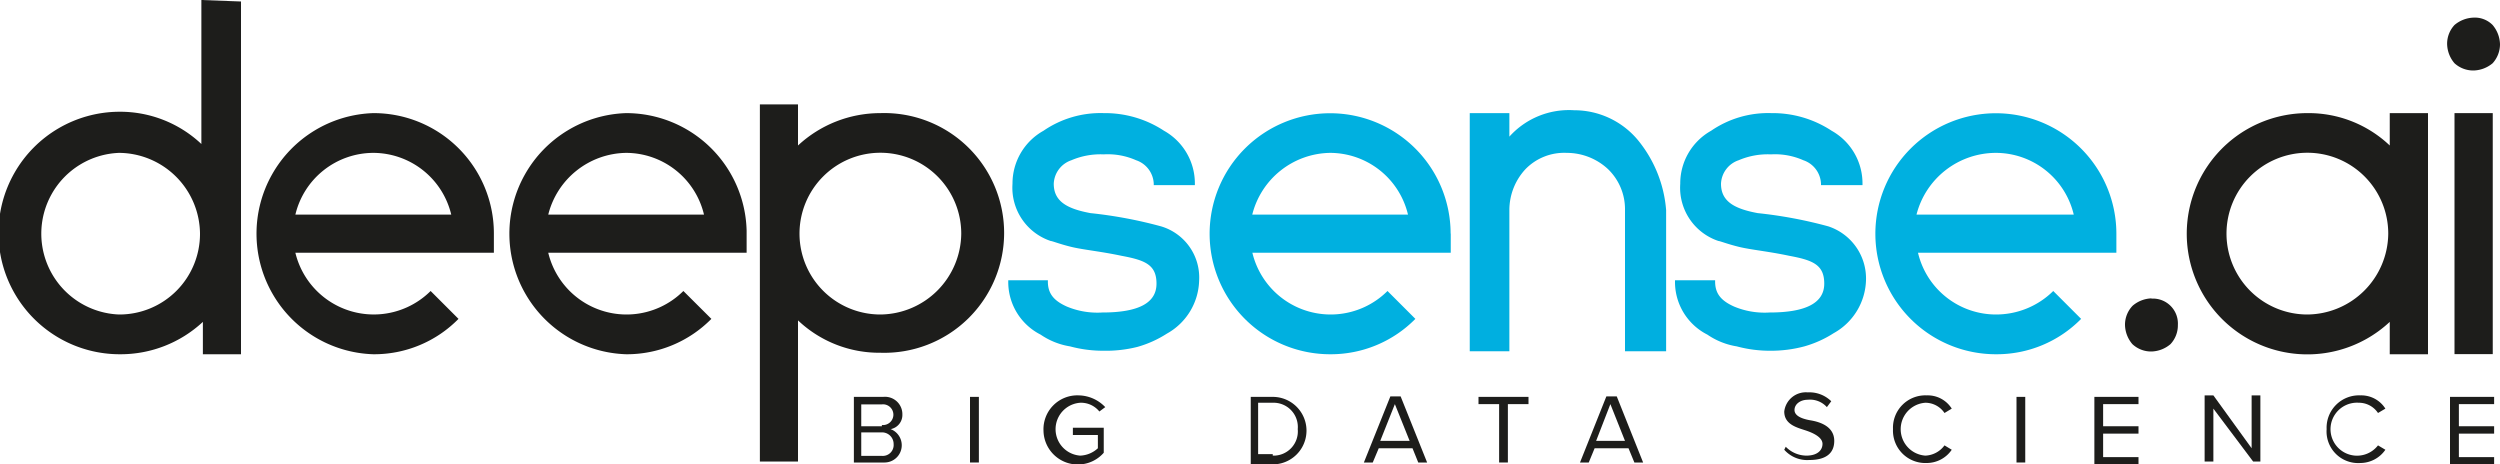 <svg xmlns="http://www.w3.org/2000/svg" viewBox="0 0 200 37.15"><defs><style>.cls-1{fill:#1d1d1b;}.cls-2{fill:#00b0e0;}.cls-3{fill:#00afe0;}</style></defs><title>LOGO_DS_color</title><g id="Warstwa_2" data-name="Warstwa 2"><g id="Warstwa_1-2" data-name="Warstwa 1"><path class="cls-1" d="M29.86,9.05a9.65,9.65,0,0,0,0,19.29,9.46,9.46,0,0,0,6.82-2.83l-2.23-2.23a6.45,6.45,0,0,1-10.82-3.06H39.51V18.69h0A9.62,9.62,0,0,0,29.86,9.05Zm0,3.18a6.43,6.43,0,0,1,6.24,4.94H23.63A6.43,6.43,0,0,1,29.86,12.23Z"/><path class="cls-1" d="M50.09,9.05a9.65,9.65,0,0,0,0,19.29,9.5,9.5,0,0,0,6.82-2.83l-2.24-2.23a6.44,6.44,0,0,1-10.81-3.06H59.73V18.46A9.64,9.64,0,0,0,50.09,9.05Zm0,3.18a6.42,6.42,0,0,1,6.23,4.94H43.86A6.52,6.52,0,0,1,50.09,12.23Z"/><path class="cls-2" d="M116.05,18.69a9.64,9.64,0,1,0-9.64,9.65,9.5,9.5,0,0,0,6.82-2.83L111,23.28a6.44,6.44,0,0,1-10.81-3.06h15.87V18.69Zm-9.64-6.46a6.42,6.42,0,0,1,6.23,4.94H100.18A6.52,6.52,0,0,1,106.41,12.23Z"/><path class="cls-2" d="M92.89,18.11a35.38,35.38,0,0,0-5.65-1.06c-1.88-.35-2.94-.94-2.94-2.35a2.07,2.07,0,0,1,1.41-1.88,5.91,5.91,0,0,1,2.59-.47,5.59,5.59,0,0,1,2.59.47A2.07,2.07,0,0,1,92.3,14.7v.11h3.29V14.7a4.83,4.83,0,0,0-2.47-4.24A8.59,8.59,0,0,0,88.3,9.05a8.06,8.06,0,0,0-4.82,1.41A4.83,4.83,0,0,0,81,14.7a4.49,4.49,0,0,0,3.06,4.58c.12,0,.7.24,1.64.47s2.36.36,4,.71c1.88.35,2.82.7,2.82,2.23S91.12,25,88.18,25a6.34,6.34,0,0,1-2.82-.47c-1.06-.47-1.53-1.05-1.53-2v-.11H80.66v.11a4.72,4.72,0,0,0,2.59,4.24,5.79,5.79,0,0,0,2.35.94,10.19,10.19,0,0,0,2.7.35A10.32,10.32,0,0,0,91,27.75a8.74,8.74,0,0,0,2.35-1.06,5,5,0,0,0,2.58-4.23A4.27,4.27,0,0,0,92.89,18.11Z"/><path class="cls-2" d="M169.31,18.69a9.64,9.64,0,1,0-9.64,9.65,9.46,9.46,0,0,0,6.82-2.83l-2.23-2.23a6.5,6.5,0,0,1-4.59,1.88,6.41,6.41,0,0,1-6.23-4.94h15.87V18.69Zm-9.64-6.46a6.41,6.41,0,0,1,6.23,4.94H153.32A6.56,6.56,0,0,1,159.67,12.23Z"/><path class="cls-2" d="M146.27,18.11a35.38,35.38,0,0,0-5.65-1.06c-1.88-.35-2.94-.94-2.94-2.35a2.07,2.07,0,0,1,1.41-1.88,5.91,5.91,0,0,1,2.59-.47,5.59,5.59,0,0,1,2.59.47,2.07,2.07,0,0,1,1.41,1.88v.11H149V14.7a4.83,4.83,0,0,0-2.47-4.24,8.57,8.57,0,0,0-4.82-1.41,8.06,8.06,0,0,0-4.82,1.41,4.83,4.83,0,0,0-2.47,4.24,4.49,4.49,0,0,0,3.06,4.58c.12,0,.7.24,1.64.47s2.36.36,4,.71c1.88.35,2.82.7,2.82,2.23S144.5,25,141.56,25a6.34,6.34,0,0,1-2.82-.47c-1.06-.47-1.53-1.05-1.53-2v-.11H134v.11a4.72,4.72,0,0,0,2.59,4.24,5.79,5.79,0,0,0,2.35.94,10.19,10.19,0,0,0,2.7.35,10.32,10.32,0,0,0,2.71-.35,8.74,8.74,0,0,0,2.35-1.06,5,5,0,0,0,2.58-4.23A4.39,4.39,0,0,0,146.27,18.11Z"/><path class="cls-1" d="M172.13,23.87a2.43,2.43,0,0,0-1.52.59A2.19,2.19,0,0,0,170,26a2.44,2.44,0,0,0,.59,1.53,2.19,2.19,0,0,0,1.52.59,2.44,2.44,0,0,0,1.53-.59,2.2,2.2,0,0,0,.59-1.53,2,2,0,0,0-2.12-2.11Z"/><path class="cls-1" d="M197.88,1.41a2.49,2.49,0,0,0-1.52.59,2.2,2.2,0,0,0-.59,1.53,2.44,2.44,0,0,0,.59,1.53,2.23,2.23,0,0,0,1.52.58,2.48,2.48,0,0,0,1.53-.58A2.26,2.26,0,0,0,200,3.53,2.49,2.49,0,0,0,199.41,2,2,2,0,0,0,197.88,1.41Z"/><path class="cls-1" d="M68.31,31.75h2.35a1.39,1.39,0,0,1,1.53,1.41,1.15,1.15,0,0,1-.94,1.17A1.38,1.38,0,0,1,70.78,37H68.31ZM70.55,34a.83.83,0,1,0,0-1.65H68.9V34.1h1.65Zm0,2.47a.87.87,0,0,0,.94-.94.93.93,0,0,0-.94-.94H68.9v1.88Z"/><path class="cls-1" d="M77.6,31.75h.71V37H77.6Z"/><path class="cls-1" d="M86.3,31.63a3,3,0,0,1,2.12.94l-.47.35a1.89,1.89,0,0,0-1.53-.7,2.12,2.12,0,0,0,0,4.23,2.2,2.2,0,0,0,1.41-.59V34.8h-2v-.58H88.3v2a2.75,2.75,0,0,1-4.82-1.76A2.71,2.71,0,0,1,86.3,31.63Z"/><path class="cls-1" d="M100.06,31.75h1.76a2.7,2.7,0,1,1,0,5.4h-1.76Zm1.76,4.7a1.94,1.94,0,0,0,2-2.12,1.94,1.94,0,0,0-2-2.11h-1.17v4.11h1.17Z"/><path class="cls-1" d="M113,35.86h-2.7L109.82,37h-.71l2.12-5.29h.82L114.17,37h-.71Zm-2.58-.59h2.35l-1.18-2.94Z"/><path class="cls-1" d="M119.93,32.33h-1.65v-.58h4v.58h-1.65V37h-.7Z"/><path class="cls-1" d="M130.28,35.86h-2.71L127.1,37h-.7l2.11-5.29h.83L131.45,37h-.7Zm-2.59-.59H130l-1.17-2.94Z"/><path class="cls-1" d="M142.86,35.74a2.34,2.34,0,0,0,1.64.71c.94,0,1.3-.47,1.3-.94s-.59-.82-1.3-1.06-1.76-.47-1.76-1.53a1.74,1.74,0,0,1,1.88-1.53,2.49,2.49,0,0,1,1.88.71l-.35.47a1.81,1.81,0,0,0-1.53-.59c-.59,0-1.06.35-1.06.82s.59.71,1.3.83,1.88.47,1.88,1.64c0,.83-.47,1.53-2,1.53a2.45,2.45,0,0,1-2-.82Z"/><path class="cls-1" d="M151.44,34.33a2.59,2.59,0,0,1,2.7-2.7,2.27,2.27,0,0,1,2,1.06l-.58.35a1.85,1.85,0,0,0-1.53-.82,2.12,2.12,0,0,0,0,4.23,2,2,0,0,0,1.53-.82l.58.35a2.42,2.42,0,0,1-2,1.06A2.59,2.59,0,0,1,151.44,34.33Z"/><path class="cls-1" d="M161.32,31.75h.7V37h-.7Z"/><path class="cls-1" d="M167.55,31.75h3.53v.58h-2.83V34.1h2.83v.59h-2.83v1.88h2.83v.58h-3.53Z"/><path class="cls-1" d="M177.07,32.69v4.23h-.7V31.63h.7l3.06,4.23V31.63h.7v5.29h-.58Z"/><path class="cls-1" d="M186.13,34.33a2.59,2.59,0,0,1,2.7-2.7,2.28,2.28,0,0,1,2,1.06l-.59.35a1.83,1.83,0,0,0-1.53-.82,2.12,2.12,0,1,0,1.53,3.41l.59.35a2.44,2.44,0,0,1-2,1.06A2.53,2.53,0,0,1,186.13,34.33Z"/><path class="cls-1" d="M196,31.75h3.53v.58h-2.82V34.1h2.82v.59h-2.82v1.88h2.82v.58H196Z"/><path class="cls-1" d="M16.11,0V11.52A9.48,9.48,0,0,0,9.52,8.94a9.7,9.7,0,0,0,.12,19.4,9.66,9.66,0,0,0,6.59-2.59v2.59h3.05V.12ZM9.52,25.16a6.47,6.47,0,0,1,0-12.93A6.52,6.52,0,0,1,16,18.69,6.45,6.45,0,0,1,9.52,25.16Z"/><path class="cls-1" d="M70.43,9.05a9.66,9.66,0,0,0-6.59,2.59V8.35H60.79V36.92h3.05V25.63a9.45,9.45,0,0,0,6.59,2.59,9.59,9.59,0,1,0,0-19.17Zm0,16.11a6.47,6.47,0,1,1,6.47-6.47A6.53,6.53,0,0,1,70.43,25.16Z"/><rect class="cls-1" x="196.36" y="9.05" width="3.06" height="19.28"/><path class="cls-1" d="M191.18,9.05v2.59a9.42,9.42,0,0,0-6.58-2.59,9.65,9.65,0,1,0,6.58,16.7v2.59h3.06V9.05ZM184.6,25.16a6.47,6.47,0,1,1,6.46-6.47A6.53,6.53,0,0,1,184.6,25.16Z"/><path class="cls-3" d="M131.1,11.29a6.62,6.62,0,0,0-5.17-2.47,6.41,6.41,0,0,0-5.18,2.11V9.05h-3.17V28.1h3.17V16.81a4.8,4.8,0,0,1,1.3-3.29,4.32,4.32,0,0,1,3.29-1.29,4.84,4.84,0,0,1,3.29,1.29A4.45,4.45,0,0,1,130,16.81V28.1h3.29V16.81A10.07,10.07,0,0,0,131.1,11.29Z"/></g></g></svg>